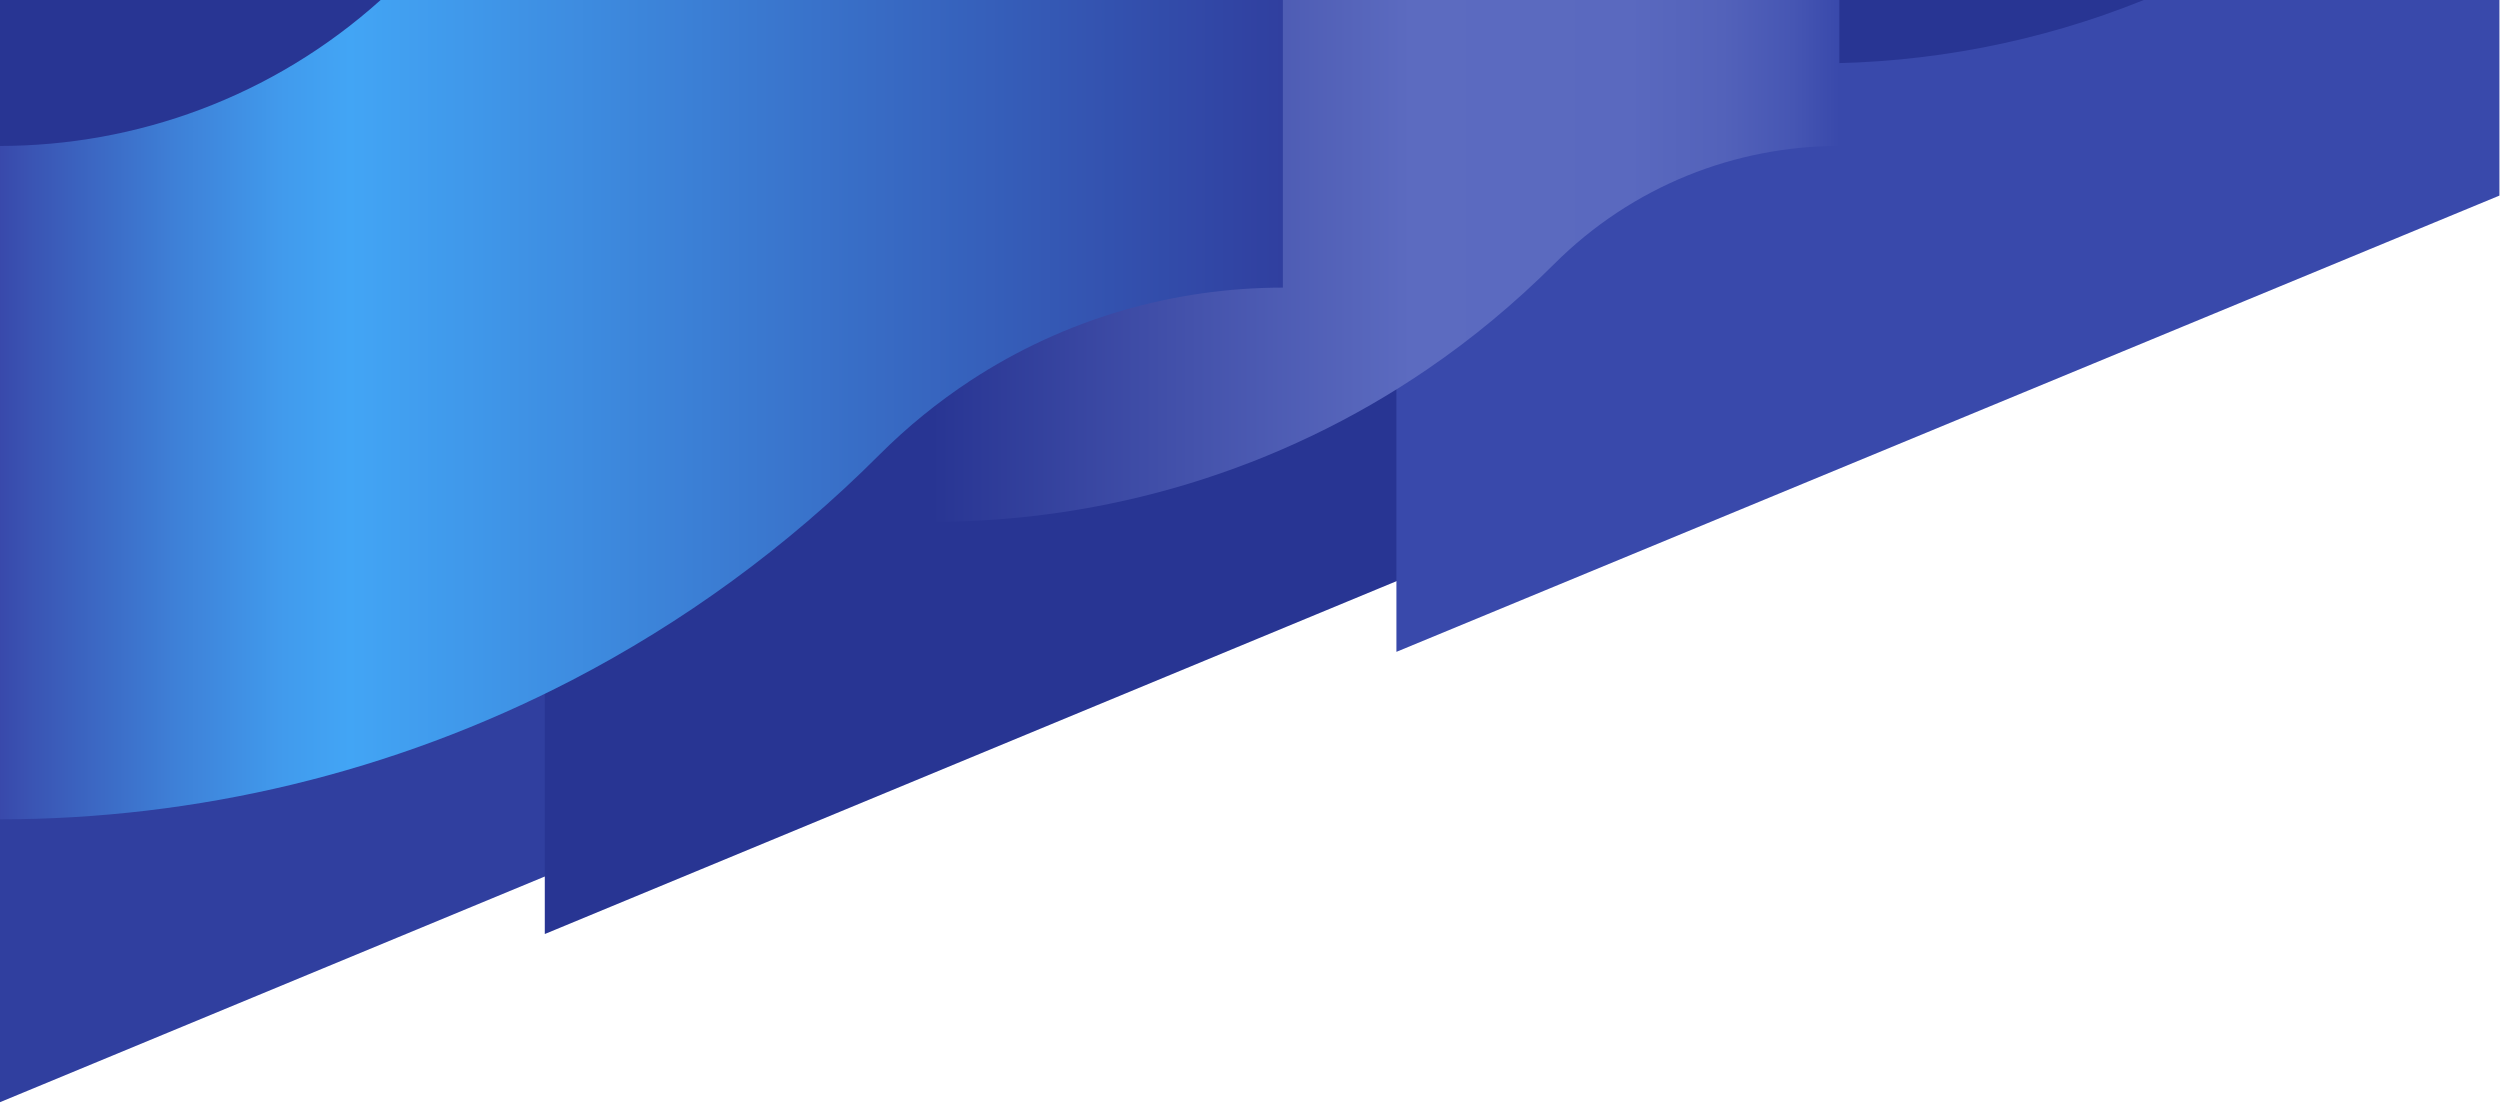 <?xml version="1.0" encoding="utf-8"?>
<!-- Generator: Adobe Illustrator 21.0.2, SVG Export Plug-In . SVG Version: 6.00 Build 0)  -->
<svg version="1.1" id="Layer_1" xmlns="http://www.w3.org/2000/svg" xmlns:xlink="http://www.w3.org/1999/xlink" x="0px" y="0px"
	 viewBox="0 0 2160 953" style="enable-background:new 0 0 2160 953;" xml:space="preserve">
<style type="text/css">
	.st0{fill:#283593;}
	.st1{fill:#303F9F;}
	.st2{fill:#3949AB;}
	.st3{fill:url(#SVGID_1_);}
	.st4{fill:url(#SVGID_2_);}
</style>
<g>
	<path class="st0" d="M-0.5,128c119.6-0.1,239.3-42.7,334.1-128H-0.5V128"/>
	<path class="st1" d="M-0.5,683.9v268.6l498-206.3V562.8C341.9,643.5,170.7,683.9-0.4,683.9"/>
	<path class="st0" d="M812.6,436.8V313.6c-27.6,18.1-53.9,39.3-78.1,63.6c-79.7,79.7-168.9,144.1-263.8,193.3v180.8V807l769.5-318.8
		V304.9C1111.7,392.8,962.1,436.8,812.6,436.8z"/>
	<path class="st2" d="M1788-0.1c-70.9,25.1-145.3,37.7-219.7,37.7v80.6c-90.9,0-181.7,34.7-251,104c-34.7,34.7-71.8,65.3-110.8,92
		v187.1v61.9l953-394.2V-0.1H1788z"/>
	<path class="st0" d="M1852.5-0.1h-283v54.9C1665.7,54.8,1761.9,36.5,1852.5-0.1z"/>
	<linearGradient id="SVGID_1_" gradientUnits="userSpaceOnUse" x1="805.038" y1="225.42" x2="1589.238" y2="225.42">
		<stop  offset="0" style="stop-color:#283593"/>
		<stop  offset="0.528" style="stop-color:#5C6BC0"/>
		<stop  offset="0.769" style="stop-color:#5A69BF"/>
		<stop  offset="0.872" style="stop-color:#5362BA"/>
		<stop  offset="0.949" style="stop-color:#4656B3"/>
		<stop  offset="1" style="stop-color:#3949AB"/>
	</linearGradient>
	<path class="st3" d="M1073.8,247.4c-93.7,0-187.4,26.7-268.8,80v123.5c149.9,0,299.9-44.1,428.7-132.2
		c38.4-26.2,74.8-56.4,108.9-90.4c68.1-68.1,157.4-102.2,246.6-102.2V46.9v-47h-515.5L1073.8,247.4L1073.8,247.4z"/>
	<linearGradient id="SVGID_2_" gradientUnits="userSpaceOnUse" x1="-0.462" y1="353.92" x2="1108.438" y2="353.92">
		<stop  offset="0" style="stop-color:#3949AB"/>
		<stop  offset="2.667706e-02" style="stop-color:#3A55B4"/>
		<stop  offset="0.137" style="stop-color:#3E80D7"/>
		<stop  offset="0.222" style="stop-color:#419BED"/>
		<stop  offset="0.273" style="stop-color:#42A5F5"/>
		<stop  offset="1" style="stop-color:#303F9F"/>
	</linearGradient>
	<path class="st4" d="M494.1,587.7c95.6-49.6,185.4-114.4,265.6-194.7c24.5-24.5,50.9-45.8,78.7-64.1c81.7-53.6,175.9-80.4,270-80.4
		V-0.1H329C235.4,84,117.5,126.1-0.5,126.1v337.4v213.8v30.6C169.5,707.9,339.5,667.8,494.1,587.7z"/>
</g>
</svg>
